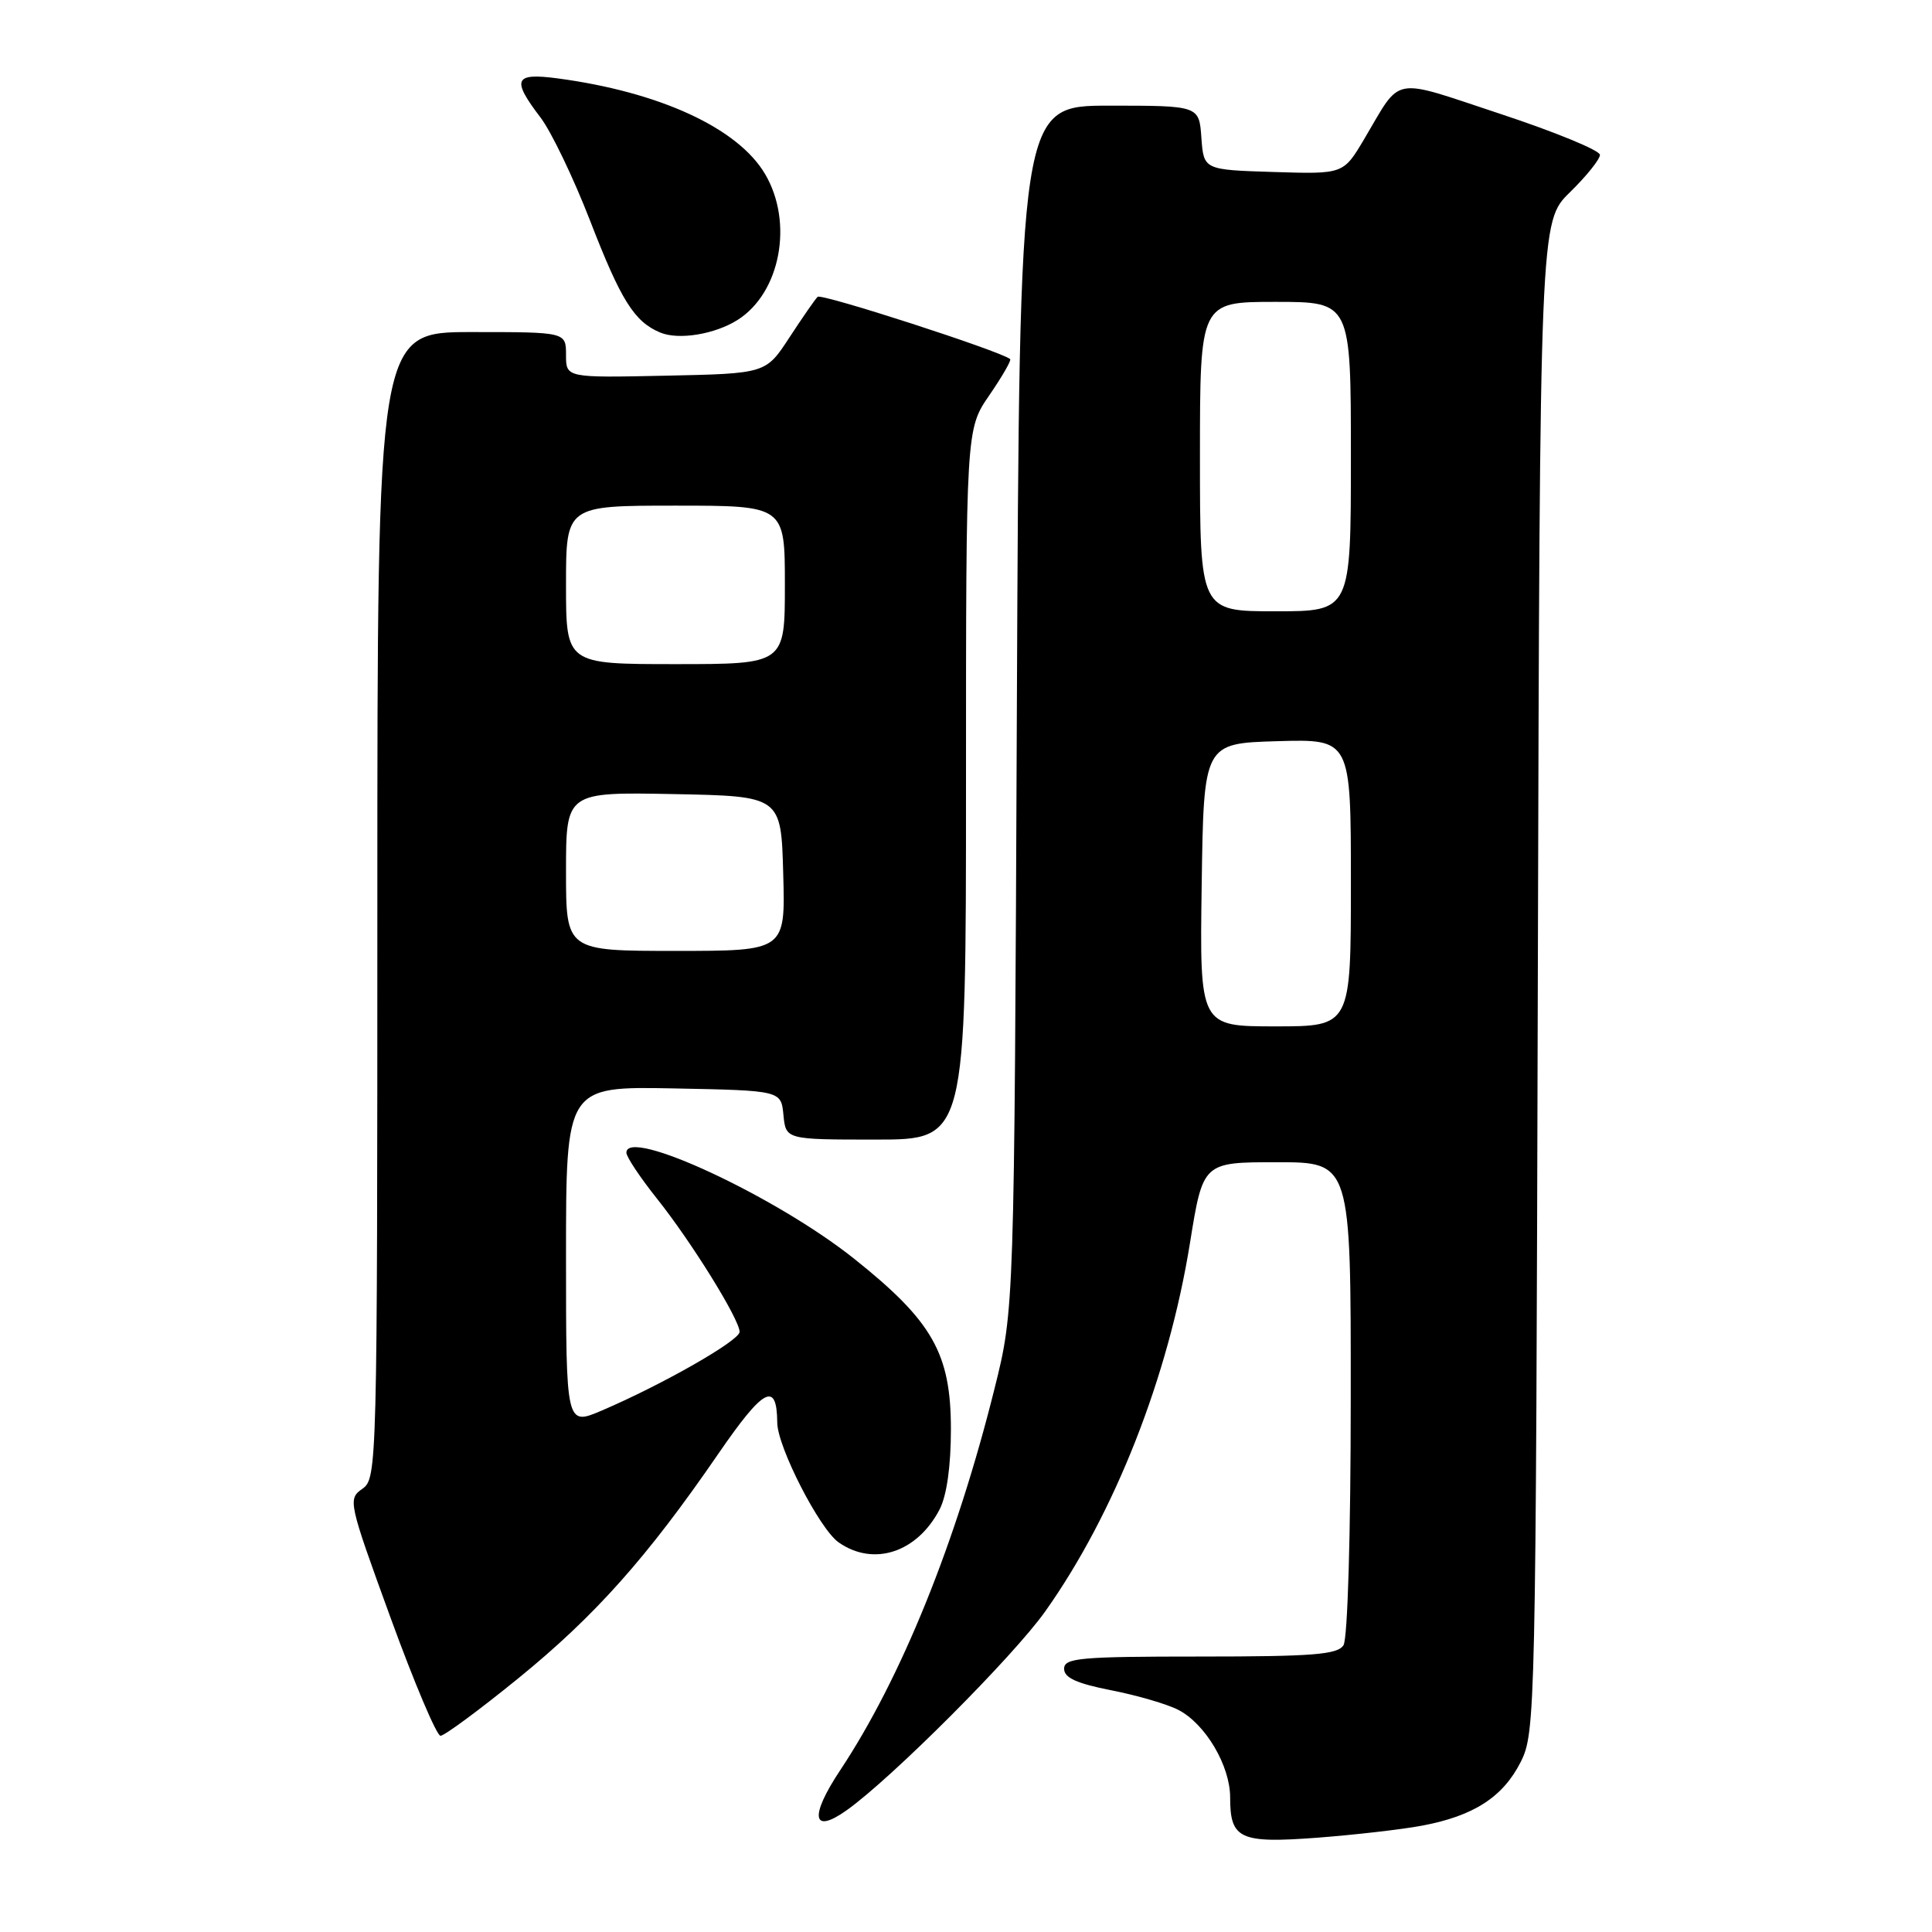 <?xml version="1.0" encoding="UTF-8" standalone="no"?>
<!DOCTYPE svg PUBLIC "-//W3C//DTD SVG 1.1//EN" "http://www.w3.org/Graphics/SVG/1.1/DTD/svg11.dtd" >
<svg xmlns="http://www.w3.org/2000/svg" xmlns:xlink="http://www.w3.org/1999/xlink" version="1.1" viewBox="0 0 256 256">
 <g >
 <path fill="currentColor"
d=" M 188.42 241.91 C 195.27 240.63 199.16 238.11 201.50 233.47 C 203.45 229.59 203.51 227.23 203.77 129.43 C 204.04 29.37 204.04 29.37 208.02 25.48 C 210.21 23.34 212.00 21.11 212.00 20.52 C 212.00 19.93 206.07 17.49 198.83 15.10 C 184.12 10.24 185.81 9.93 180.75 18.45 C 178.00 23.08 178.00 23.08 168.75 22.79 C 159.50 22.50 159.50 22.50 159.19 18.25 C 158.89 14.00 158.89 14.00 146.99 14.00 C 135.09 14.00 135.09 14.00 134.74 93.75 C 134.40 173.50 134.40 173.50 131.78 184.00 C 126.70 204.38 119.42 222.38 111.32 234.58 C 107.23 240.74 107.62 243.12 112.20 239.86 C 118.16 235.62 134.27 219.48 138.49 213.53 C 147.71 200.54 154.83 182.41 157.68 164.69 C 159.40 154.00 159.40 154.00 169.20 154.00 C 179.00 154.00 179.00 154.00 178.98 185.25 C 178.98 203.29 178.57 217.13 178.02 218.00 C 177.23 219.24 173.97 219.50 159.03 219.50 C 143.08 219.50 141.00 219.69 141.00 221.12 C 141.00 222.31 142.66 223.07 147.24 223.97 C 150.67 224.64 154.67 225.81 156.14 226.57 C 159.73 228.43 163.00 233.96 163.00 238.17 C 163.00 243.68 164.27 244.27 174.50 243.51 C 179.45 243.13 185.71 242.42 188.42 241.91 Z  M 68.67 222.39 C 78.84 214.12 85.74 206.38 95.17 192.65 C 101.19 183.89 102.94 182.96 102.99 188.50 C 103.01 191.72 108.59 202.60 111.12 204.37 C 115.75 207.62 121.54 205.72 124.51 199.99 C 125.45 198.16 126.00 194.27 126.00 189.39 C 126.00 179.35 123.58 175.08 113.18 166.79 C 102.85 158.55 83.00 149.31 83.00 152.74 C 83.00 153.29 84.82 156.02 87.04 158.81 C 91.64 164.58 98.00 174.84 98.00 176.48 C 98.00 177.63 87.83 183.44 79.75 186.90 C 75.00 188.93 75.00 188.93 75.00 166.44 C 75.00 143.95 75.00 143.95 89.25 144.22 C 103.50 144.50 103.50 144.50 103.81 147.75 C 104.13 151.00 104.13 151.00 116.06 151.00 C 128.00 151.00 128.00 151.00 128.00 103.93 C 128.00 56.86 128.00 56.86 131.10 52.36 C 132.80 49.88 134.04 47.73 133.85 47.58 C 132.53 46.51 108.83 38.84 108.34 39.33 C 108.00 39.66 106.32 42.09 104.60 44.72 C 101.48 49.50 101.48 49.50 88.24 49.78 C 75.00 50.06 75.00 50.06 75.00 47.03 C 75.00 44.00 75.00 44.00 62.50 44.00 C 50.00 44.00 50.00 44.00 50.00 119.94 C 50.00 194.52 49.96 195.91 48.02 197.27 C 46.08 198.63 46.16 199.01 51.74 214.33 C 54.88 222.95 57.86 230.00 58.37 230.00 C 58.88 230.00 63.52 226.58 68.67 222.39 Z  M 97.74 42.39 C 103.42 38.79 105.17 29.48 101.37 23.05 C 97.77 16.96 87.39 12.18 73.84 10.38 C 68.14 9.63 67.76 10.51 71.60 15.54 C 73.03 17.41 75.99 23.57 78.18 29.22 C 82.28 39.81 84.05 42.64 87.50 44.07 C 89.94 45.08 94.72 44.30 97.74 42.39 Z  M 159.23 117.25 C 159.50 98.50 159.50 98.50 169.25 98.21 C 179.00 97.93 179.00 97.93 179.00 116.96 C 179.00 136.00 179.00 136.00 168.98 136.00 C 158.96 136.00 158.96 136.00 159.23 117.25 Z  M 159.00 60.50 C 159.00 40.00 159.00 40.00 169.00 40.00 C 179.00 40.00 179.00 40.00 179.00 60.50 C 179.00 81.00 179.00 81.00 169.00 81.00 C 159.00 81.00 159.00 81.00 159.00 60.50 Z  M 75.00 115.47 C 75.00 104.95 75.00 104.95 89.25 105.22 C 103.50 105.50 103.50 105.50 103.78 115.75 C 104.07 126.00 104.07 126.00 89.53 126.00 C 75.00 126.00 75.00 126.00 75.00 115.47 Z  M 75.00 77.50 C 75.00 67.00 75.00 67.00 89.50 67.00 C 104.00 67.00 104.00 67.00 104.00 77.50 C 104.00 88.00 104.00 88.00 89.50 88.00 C 75.00 88.00 75.00 88.00 75.00 77.50 Z "/>
</g>
</svg>